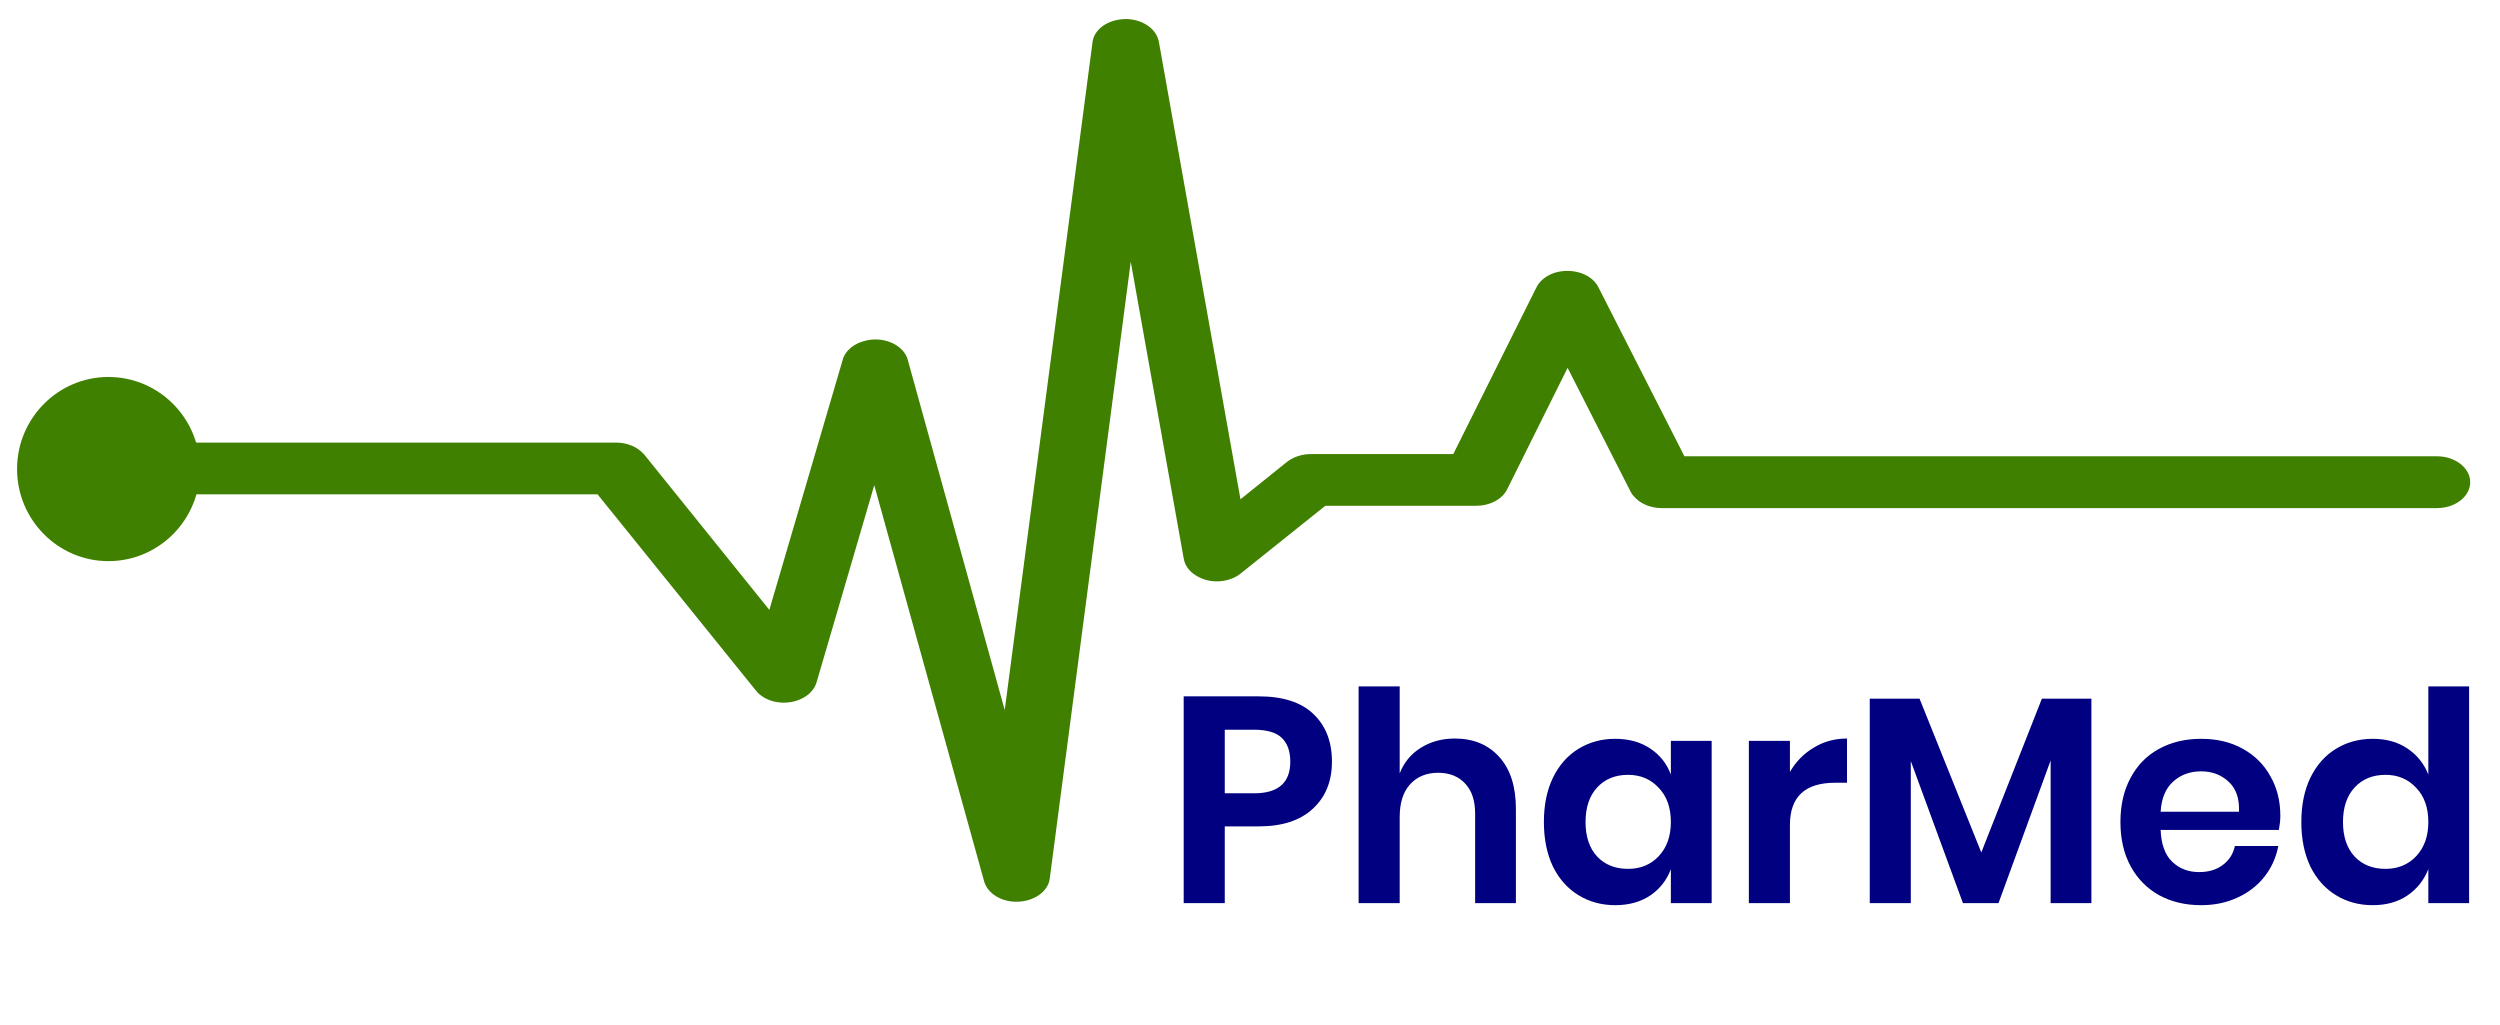 <svg width="139" height="57" viewBox="0 0 139 57" fill="none" xmlns="http://www.w3.org/2000/svg">
<path d="M68.097 45.948V50.215H65.813V38.717H69.975C71.325 38.717 72.34 39.042 73.02 39.694C73.711 40.345 74.056 41.23 74.056 42.349C74.056 43.445 73.7 44.319 72.987 44.971C72.285 45.622 71.281 45.948 69.975 45.948H68.097ZM69.732 44.107C71.071 44.107 71.74 43.521 71.74 42.349C71.74 41.773 71.584 41.333 71.271 41.029C70.958 40.725 70.445 40.573 69.732 40.573H68.097V44.107H69.732ZM80.883 41.062C81.92 41.062 82.746 41.404 83.361 42.088C83.976 42.772 84.284 43.733 84.284 44.971V50.215H82.017V45.231C82.017 44.514 81.833 43.961 81.466 43.57C81.099 43.168 80.597 42.967 79.96 42.967C79.312 42.967 78.794 43.179 78.406 43.602C78.017 44.026 77.823 44.634 77.823 45.426V50.215H75.539V38.163H77.823V43C78.06 42.392 78.449 41.92 78.989 41.583C79.539 41.236 80.171 41.062 80.883 41.062ZM89.807 41.078C90.563 41.078 91.211 41.257 91.751 41.616C92.29 41.974 92.674 42.457 92.9 43.065V41.192H95.168V50.215H92.9V48.325C92.674 48.933 92.29 49.422 91.751 49.791C91.211 50.149 90.563 50.328 89.807 50.328C89.052 50.328 88.371 50.144 87.767 49.775C87.162 49.406 86.687 48.874 86.342 48.179C86.007 47.473 85.84 46.648 85.84 45.703C85.84 44.759 86.007 43.939 86.342 43.244C86.687 42.538 87.162 42.001 87.767 41.632C88.371 41.263 89.052 41.078 89.807 41.078ZM90.52 43.081C89.807 43.081 89.235 43.315 88.803 43.782C88.371 44.248 88.156 44.889 88.156 45.703C88.156 46.518 88.371 47.158 88.803 47.625C89.235 48.081 89.807 48.309 90.52 48.309C91.211 48.309 91.778 48.076 92.22 47.609C92.674 47.131 92.9 46.496 92.9 45.703C92.9 44.9 92.674 44.265 92.22 43.798C91.778 43.32 91.211 43.081 90.52 43.081ZM99.52 42.919C99.855 42.343 100.298 41.892 100.848 41.567C101.399 41.23 102.014 41.062 102.694 41.062V43.521H102.03C100.357 43.521 99.52 44.303 99.52 45.866V50.215H97.237V41.192H99.52V42.919ZM116.282 38.847V50.215H114.015V42.283L111.116 50.215H109.14L106.241 42.316V50.215H103.958V38.847H106.727L110.16 47.397L113.529 38.847H116.282ZM126.787 45.361C126.787 45.589 126.76 45.85 126.706 46.143H120.131C120.163 46.947 120.379 47.538 120.779 47.918C121.178 48.298 121.675 48.488 122.268 48.488C122.797 48.488 123.235 48.358 123.58 48.097C123.936 47.837 124.163 47.484 124.26 47.039H126.673C126.554 47.669 126.301 48.233 125.912 48.733C125.523 49.232 125.021 49.623 124.406 49.905C123.801 50.187 123.127 50.328 122.382 50.328C121.507 50.328 120.73 50.144 120.05 49.775C119.37 49.395 118.841 48.857 118.463 48.163C118.085 47.468 117.896 46.648 117.896 45.703C117.896 44.759 118.085 43.939 118.463 43.244C118.841 42.538 119.37 42.001 120.05 41.632C120.73 41.263 121.507 41.078 122.382 41.078C123.267 41.078 124.039 41.263 124.698 41.632C125.367 42.001 125.88 42.511 126.236 43.163C126.603 43.803 126.787 44.536 126.787 45.361ZM124.487 45.133C124.519 44.395 124.325 43.836 123.904 43.456C123.494 43.076 122.986 42.886 122.382 42.886C121.766 42.886 121.248 43.076 120.827 43.456C120.406 43.836 120.174 44.395 120.131 45.133H124.487ZM131.922 41.078C132.677 41.078 133.32 41.257 133.849 41.616C134.389 41.974 134.777 42.457 135.015 43.065V38.163H137.282V50.215H135.015V48.325C134.777 48.933 134.389 49.422 133.849 49.791C133.32 50.149 132.677 50.328 131.922 50.328C131.166 50.328 130.486 50.144 129.881 49.775C129.277 49.406 128.802 48.874 128.456 48.179C128.121 47.473 127.954 46.648 127.954 45.703C127.954 44.759 128.121 43.939 128.456 43.244C128.802 42.538 129.277 42.001 129.881 41.632C130.486 41.263 131.166 41.078 131.922 41.078ZM132.634 43.081C131.922 43.081 131.349 43.315 130.918 43.782C130.486 44.248 130.27 44.889 130.27 45.703C130.27 46.518 130.486 47.158 130.918 47.625C131.349 48.081 131.922 48.309 132.634 48.309C133.325 48.309 133.892 48.076 134.335 47.609C134.788 47.131 135.015 46.496 135.015 45.703C135.015 44.9 134.788 44.265 134.335 43.798C133.892 43.32 133.325 43.081 132.634 43.081Z" fill="#000080"/>
<path d="M56.505 50.138C57.492 50.138 58.302 49.555 58.37 48.819L62.87 14.555L65.812 31.043C65.871 31.419 66.108 31.764 66.493 31.994C66.808 32.201 67.223 32.324 67.648 32.324C67.657 32.324 67.657 32.324 67.657 32.324C68.171 32.324 68.664 32.155 69.009 31.864L73.688 28.121H82.067C82.847 28.121 83.537 27.753 83.804 27.193L87.159 20.452L90.663 27.339C90.703 27.423 90.761 27.508 90.831 27.584C91.186 28.006 91.769 28.251 92.4 28.251H135.488C136.515 28.251 137.344 27.607 137.344 26.809C137.344 26.02 136.514 25.368 135.488 25.368H93.653L88.896 16.019C88.738 15.667 88.413 15.375 87.969 15.207C87.495 15.03 86.942 15.015 86.458 15.16C85.974 15.314 85.6 15.613 85.412 16.004L80.803 25.245H72.898C72.404 25.245 71.931 25.398 71.575 25.666L68.97 27.76L64.43 2.308C64.42 2.285 64.42 2.254 64.41 2.231C64.233 1.548 63.463 1.058 62.574 1.058C62.456 1.058 62.347 1.073 62.229 1.088C61.39 1.219 60.798 1.74 60.739 2.384L55.863 39.478L50.474 20.015C50.386 19.647 50.08 19.309 49.656 19.094C49.231 18.887 48.708 18.818 48.224 18.918C47.505 19.056 46.971 19.501 46.843 20.045L42.776 33.91L35.828 25.283C35.818 25.267 35.808 25.253 35.788 25.244C35.443 24.846 34.871 24.608 34.249 24.608H7.721C6.694 24.608 5.865 25.253 5.865 26.042C5.865 26.84 6.694 27.484 7.721 27.484H33.223L41.987 38.343C42.125 38.535 42.371 38.764 42.776 38.925C42.914 38.979 43.062 39.017 43.221 39.041C44.217 39.194 45.184 38.695 45.402 37.936L48.609 26.977L54.718 49.002C54.718 49.01 54.728 49.025 54.728 49.04C54.935 49.684 55.666 50.137 56.505 50.137L56.505 50.138Z" fill="#408000"/>
<path fill-rule="evenodd" clip-rule="evenodd" d="M6.026 20.96C8.843 20.96 11.117 23.26 11.117 26.079C11.117 28.899 8.843 31.199 6.026 31.199C3.223 31.199 0.949 28.899 0.949 26.079C0.949 23.26 3.223 20.96 6.026 20.96Z" fill="#408000"/>
</svg>
